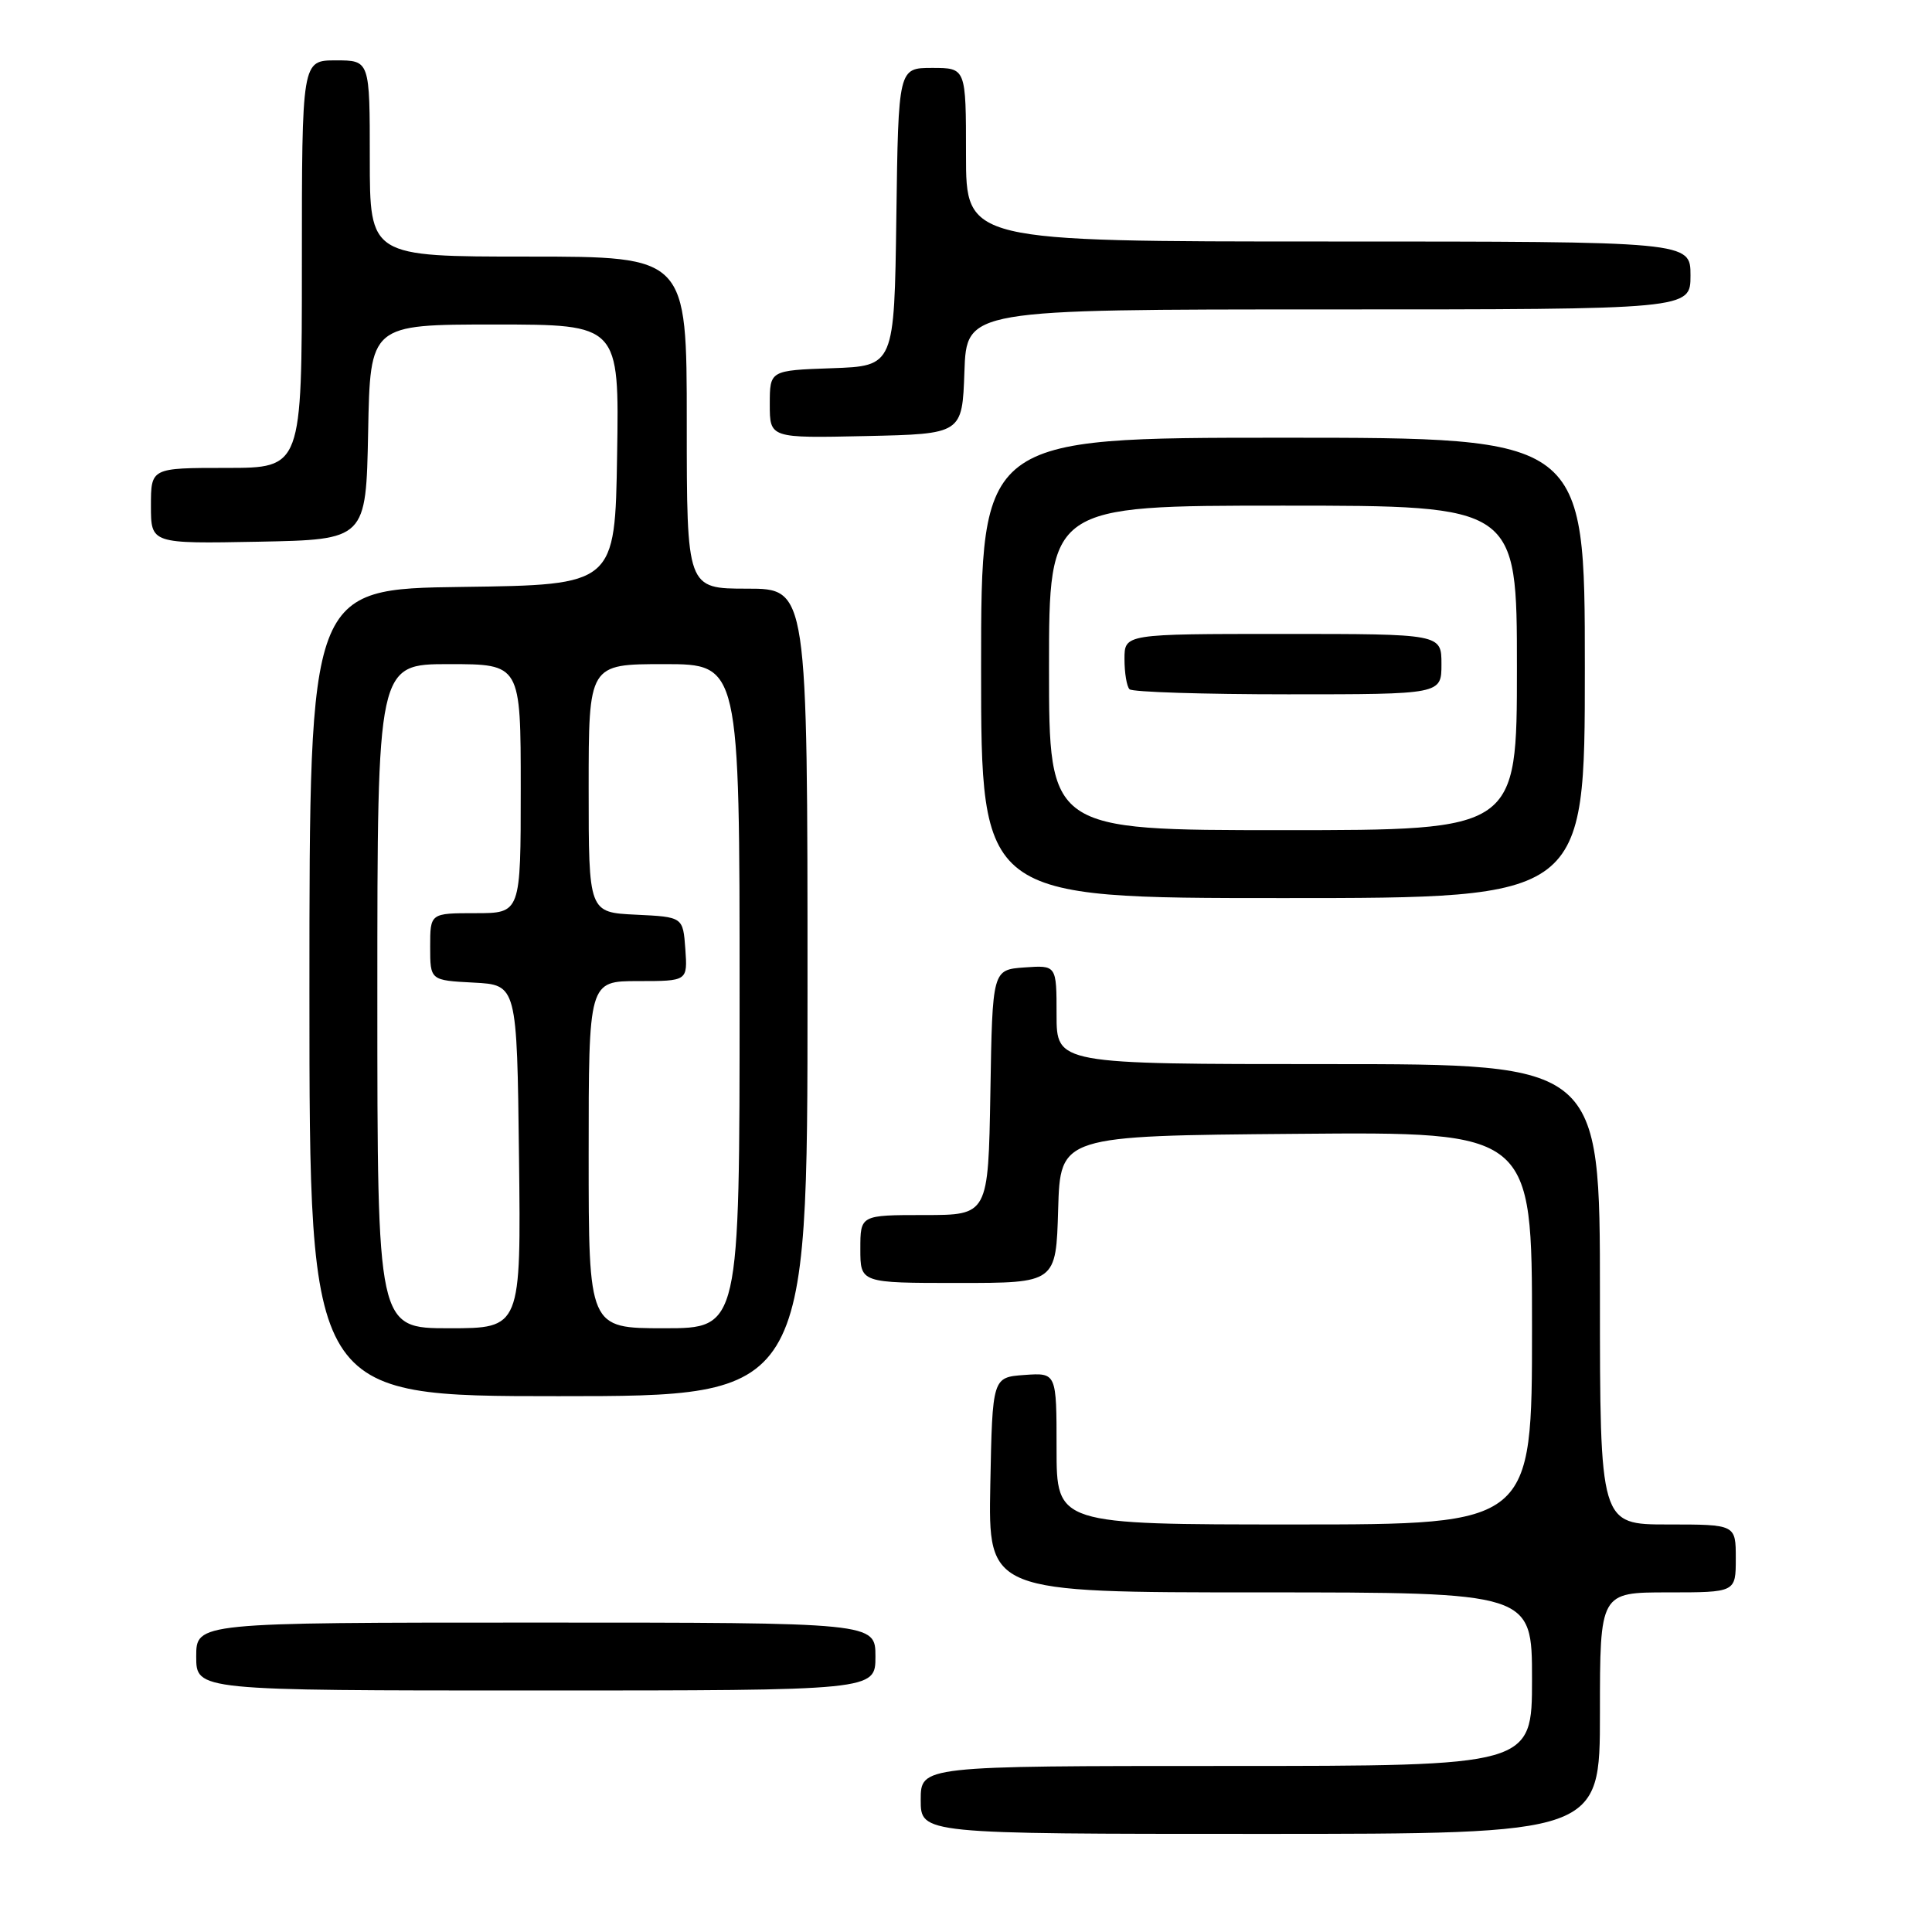 <?xml version="1.0" encoding="UTF-8" standalone="no"?>
<!DOCTYPE svg PUBLIC "-//W3C//DTD SVG 1.1//EN" "http://www.w3.org/Graphics/SVG/1.1/DTD/svg11.dtd" >
<svg xmlns="http://www.w3.org/2000/svg" xmlns:xlink="http://www.w3.org/1999/xlink" version="1.1" viewBox="0 0 256 256">
 <g >
 <path fill="currentColor"
d=" M 212.00 227.00 C 212.00 211.00 212.00 211.00 221.00 211.00 C 230.00 211.00 230.00 211.00 230.00 206.50 C 230.00 202.00 230.00 202.00 221.00 202.00 C 212.00 202.00 212.00 202.00 212.00 171.50 C 212.00 141.00 212.00 141.00 176.00 141.00 C 140.00 141.00 140.00 141.00 140.00 134.44 C 140.00 127.89 140.00 127.89 135.75 128.19 C 131.50 128.50 131.50 128.50 131.23 144.75 C 130.95 161.00 130.95 161.00 122.48 161.00 C 114.00 161.00 114.00 161.00 114.00 165.50 C 114.00 170.00 114.00 170.00 126.96 170.00 C 139.93 170.00 139.93 170.00 140.21 160.25 C 140.50 150.50 140.50 150.50 171.75 150.24 C 203.00 149.97 203.00 149.97 203.00 175.99 C 203.00 202.00 203.00 202.00 171.50 202.00 C 140.00 202.00 140.00 202.00 140.00 191.94 C 140.00 181.89 140.00 181.89 135.75 182.19 C 131.50 182.50 131.50 182.50 131.22 196.75 C 130.95 211.00 130.95 211.00 166.97 211.00 C 203.00 211.00 203.00 211.00 203.00 222.50 C 203.00 234.00 203.00 234.00 162.50 234.00 C 122.00 234.00 122.00 234.00 122.00 238.50 C 122.00 243.00 122.00 243.00 167.00 243.00 C 212.00 243.00 212.00 243.00 212.00 227.00 Z  M 116.00 219.50 C 116.00 215.00 116.00 215.00 71.00 215.00 C 26.00 215.00 26.00 215.00 26.00 219.50 C 26.00 224.00 26.00 224.00 71.00 224.00 C 116.00 224.00 116.00 224.00 116.00 219.50 Z  M 107.00 131.50 C 107.00 78.00 107.00 78.00 99.00 78.00 C 91.00 78.00 91.00 78.00 91.00 56.00 C 91.00 34.00 91.00 34.00 70.00 34.00 C 49.00 34.00 49.00 34.00 49.00 21.00 C 49.00 8.00 49.00 8.00 44.50 8.00 C 40.00 8.00 40.00 8.00 40.00 35.00 C 40.00 62.00 40.00 62.00 30.00 62.00 C 20.00 62.00 20.00 62.00 20.00 67.03 C 20.00 72.05 20.00 72.05 34.25 71.78 C 48.50 71.50 48.50 71.50 48.78 57.25 C 49.05 43.00 49.05 43.00 65.55 43.00 C 82.05 43.00 82.05 43.00 81.77 60.25 C 81.50 77.50 81.50 77.50 61.25 77.77 C 41.00 78.04 41.00 78.04 41.00 131.52 C 41.00 185.00 41.00 185.00 74.00 185.00 C 107.00 185.00 107.00 185.00 107.00 131.50 Z  M 210.00 88.50 C 210.00 58.00 210.00 58.00 170.00 58.00 C 130.00 58.00 130.00 58.00 130.00 88.50 C 130.00 119.00 130.00 119.00 170.00 119.00 C 210.00 119.00 210.00 119.00 210.00 88.50 Z  M 127.79 49.25 C 128.08 41.00 128.08 41.00 176.04 41.00 C 224.00 41.00 224.00 41.00 224.00 36.50 C 224.00 32.00 224.00 32.00 176.00 32.00 C 128.00 32.00 128.00 32.00 128.00 20.50 C 128.00 9.00 128.00 9.00 123.52 9.00 C 119.04 9.00 119.04 9.00 118.77 28.75 C 118.50 48.50 118.50 48.50 110.25 48.79 C 102.00 49.08 102.00 49.08 102.00 53.57 C 102.00 58.06 102.00 58.06 114.75 57.78 C 127.50 57.50 127.50 57.50 127.79 49.25 Z  M 50.00 132.00 C 50.00 88.00 50.00 88.00 59.50 88.00 C 69.00 88.00 69.00 88.00 69.00 104.50 C 69.00 121.00 69.00 121.00 63.00 121.00 C 57.00 121.00 57.00 121.00 57.00 125.45 C 57.00 129.90 57.00 129.90 62.75 130.20 C 68.50 130.50 68.50 130.50 68.77 153.25 C 69.04 176.00 69.04 176.00 59.52 176.00 C 50.00 176.00 50.00 176.00 50.00 132.00 Z  M 78.00 153.00 C 78.00 130.00 78.00 130.00 84.56 130.00 C 91.11 130.00 91.11 130.00 90.81 125.75 C 90.50 121.50 90.50 121.50 84.25 121.20 C 78.00 120.90 78.00 120.90 78.00 104.45 C 78.00 88.00 78.00 88.00 88.00 88.00 C 98.00 88.00 98.00 88.00 98.00 132.00 C 98.00 176.00 98.00 176.00 88.00 176.00 C 78.00 176.00 78.00 176.00 78.00 153.00 Z  M 139.00 88.50 C 139.00 67.00 139.00 67.00 170.00 67.00 C 201.00 67.00 201.00 67.00 201.00 88.50 C 201.00 110.00 201.00 110.00 170.00 110.00 C 139.00 110.00 139.00 110.00 139.00 88.50 Z  M 191.00 88.00 C 191.00 84.00 191.00 84.00 170.00 84.00 C 149.00 84.00 149.00 84.00 149.00 87.33 C 149.00 89.17 149.30 90.97 149.67 91.33 C 150.03 91.70 159.48 92.00 170.67 92.00 C 191.00 92.00 191.00 92.00 191.00 88.00 Z "/>
</g>
</svg>